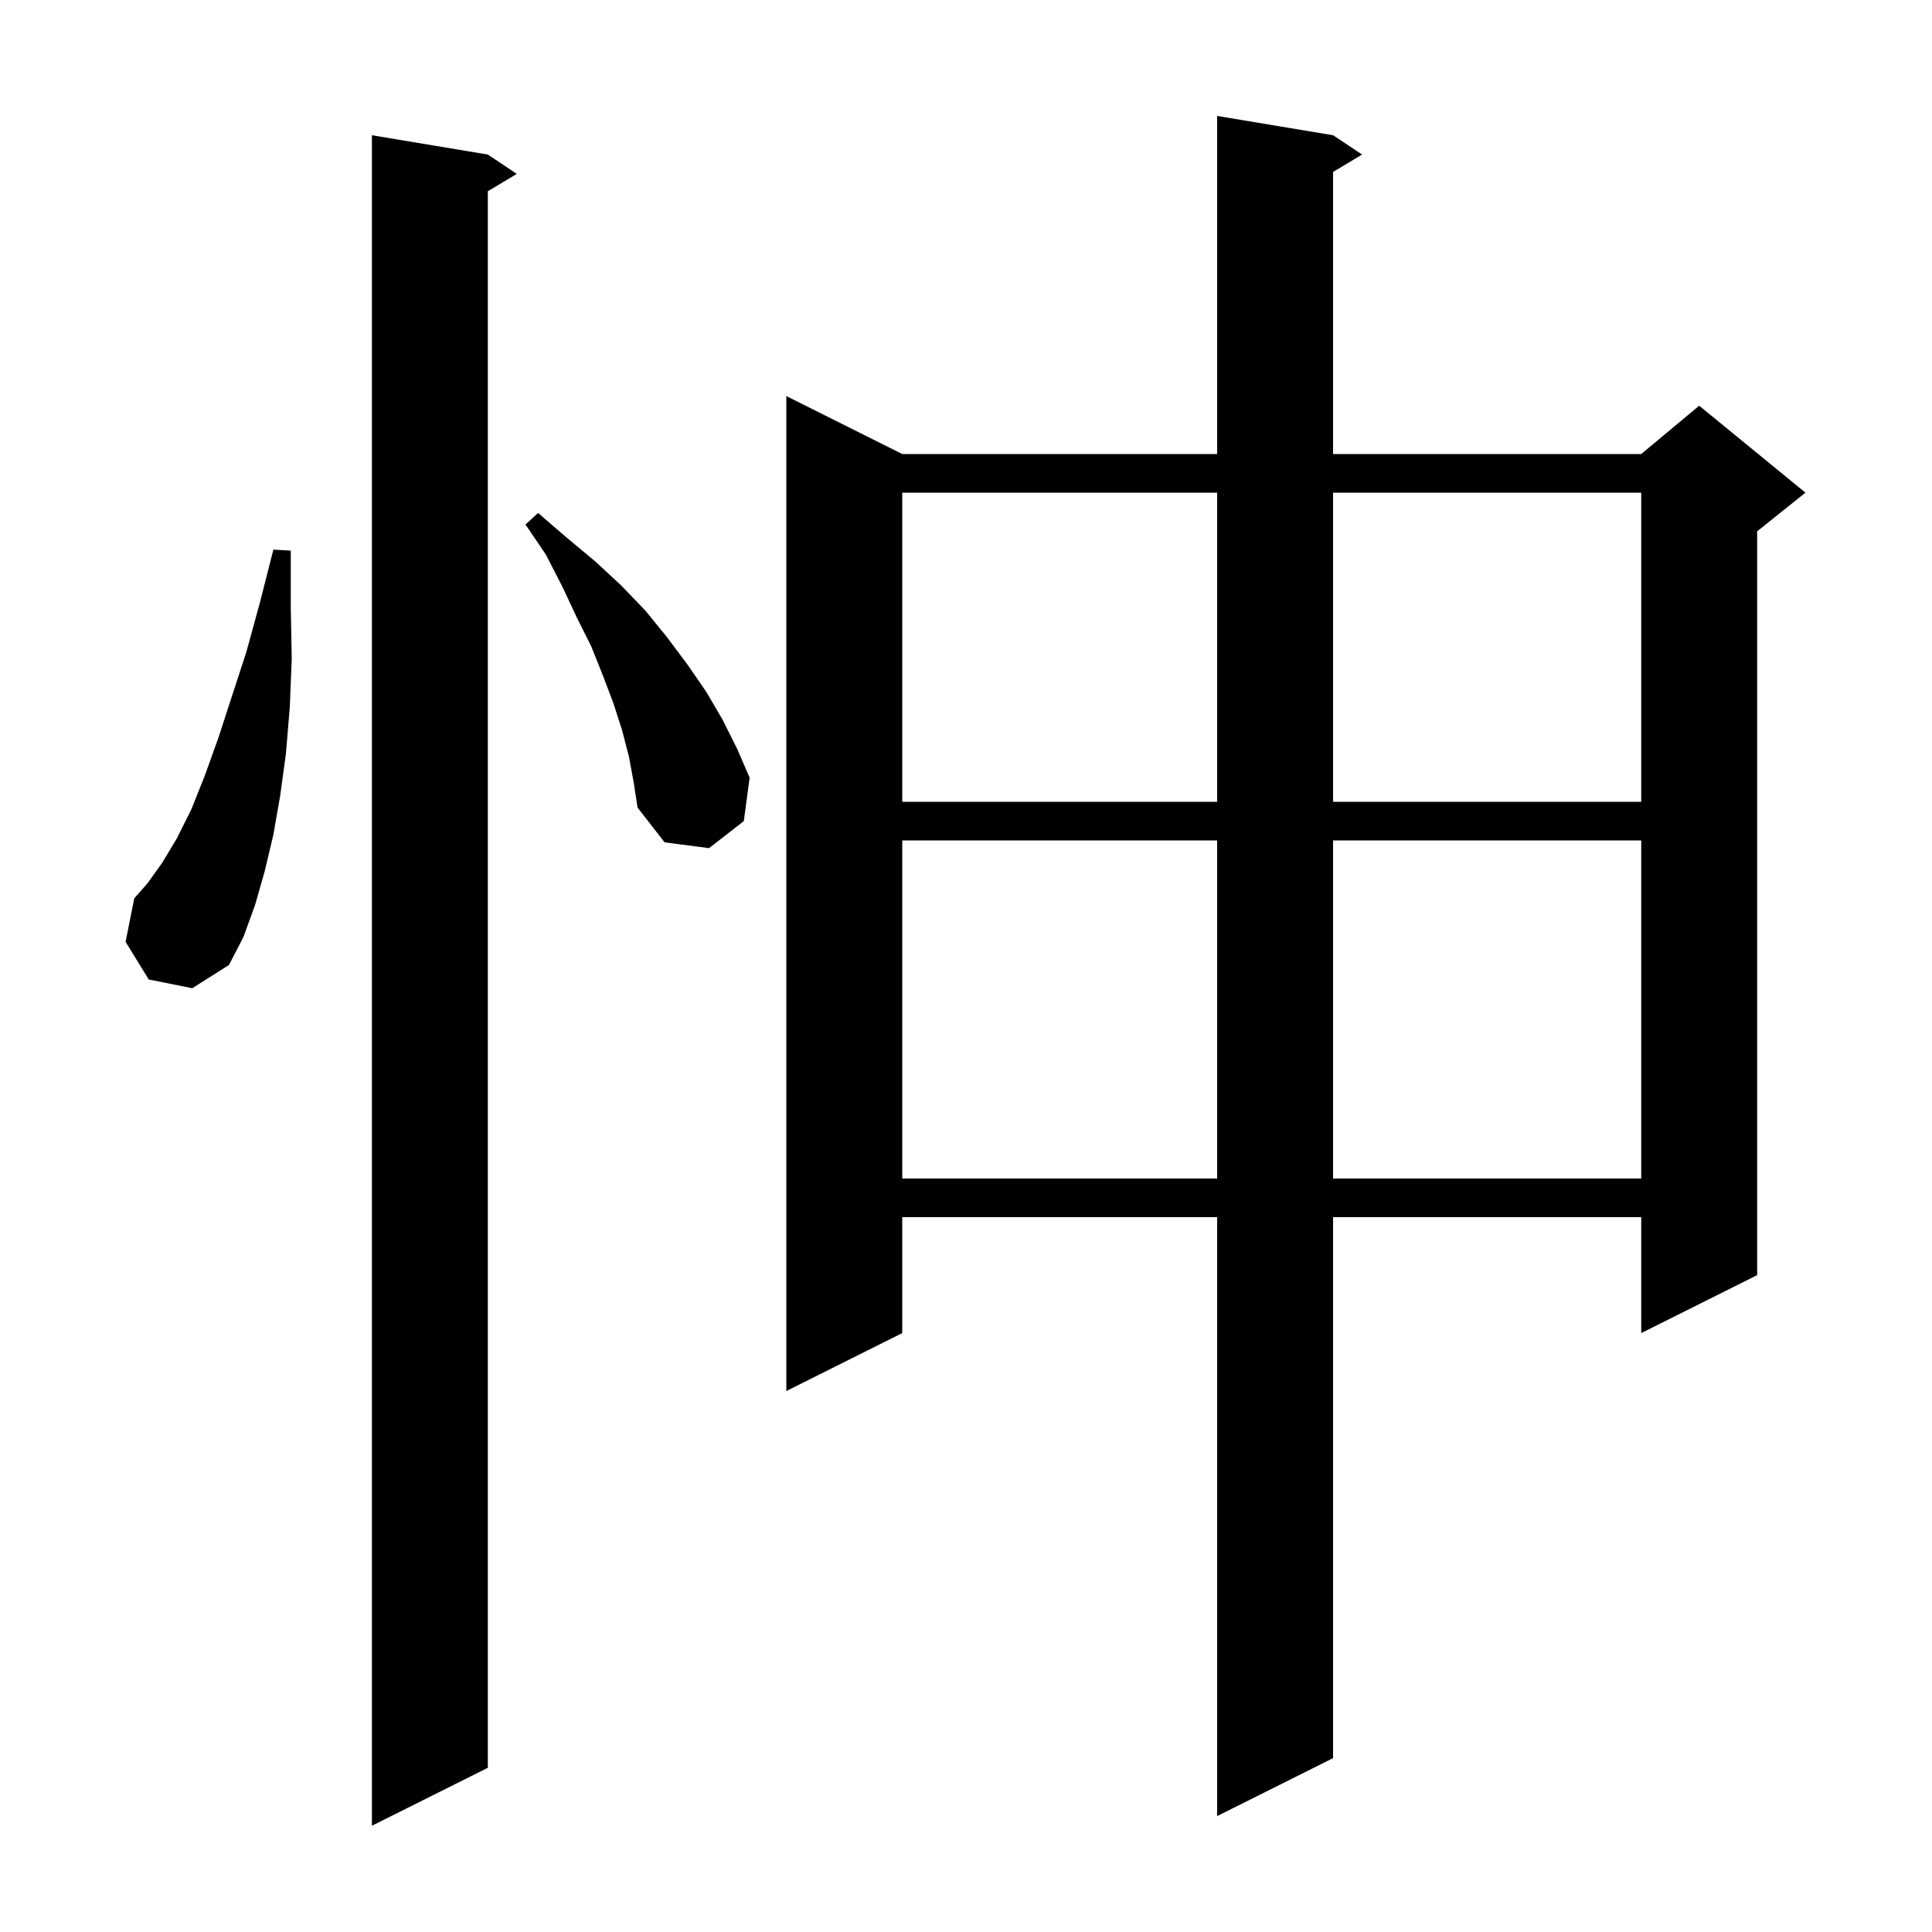 <svg xmlns="http://www.w3.org/2000/svg" xmlns:xlink="http://www.w3.org/1999/xlink" version="1.1" baseProfile="full" viewBox="0 0 200 200" width="200" height="200">
<g fill="black">
<path d="M 50.5 16.0 L 53.5 18.0 L 50.5 19.8 L 50.5 183.0 L 38.5 189.0 L 38.5 14.0 Z M 138.0 14.0 L 141.0 16.0 L 138.0 17.8 L 138.0 47.0 L 169.9 47.0 L 175.9 42.0 L 186.9 51.0 L 181.9 55.0 L 181.9 132.0 L 169.9 138.0 L 169.9 126.0 L 138.0 126.0 L 138.0 182.0 L 126.0 188.0 L 126.0 126.0 L 93.4 126.0 L 93.4 138.0 L 81.4 144.0 L 81.4 41.0 L 93.4 47.0 L 126.0 47.0 L 126.0 12.0 Z M 93.4 87.0 L 93.4 122.0 L 126.0 122.0 L 126.0 87.0 Z M 138.0 87.0 L 138.0 122.0 L 169.9 122.0 L 169.9 87.0 Z M 15.4 101.4 L 13.0 97.5 L 13.9 93.0 L 15.3 91.4 L 16.8 89.3 L 18.3 86.8 L 19.8 83.8 L 21.2 80.3 L 22.6 76.4 L 24.0 72.1 L 25.5 67.5 L 26.9 62.4 L 28.3 56.9 L 30.1 57.0 L 30.1 62.8 L 30.2 68.2 L 30.0 73.2 L 29.6 78.0 L 29.0 82.4 L 28.3 86.4 L 27.4 90.2 L 26.4 93.7 L 25.2 97.0 L 23.7 99.9 L 19.9 102.3 Z M 65.1 78.3 L 64.4 75.6 L 63.5 72.8 L 62.4 69.9 L 61.2 66.9 L 59.7 63.9 L 58.2 60.7 L 56.5 57.4 L 54.4 54.3 L 55.7 53.1 L 58.6 55.6 L 61.6 58.1 L 64.3 60.6 L 66.8 63.2 L 69.0 65.9 L 71.1 68.7 L 73.1 71.6 L 74.8 74.5 L 76.3 77.5 L 77.6 80.5 L 77.0 85.0 L 73.4 87.8 L 68.8 87.2 L 66.0 83.6 L 65.6 81.0 Z M 93.4 51.0 L 93.4 83.0 L 126.0 83.0 L 126.0 51.0 Z M 138.0 51.0 L 138.0 83.0 L 169.9 83.0 L 169.9 51.0 Z " />
</g>
</svg>
